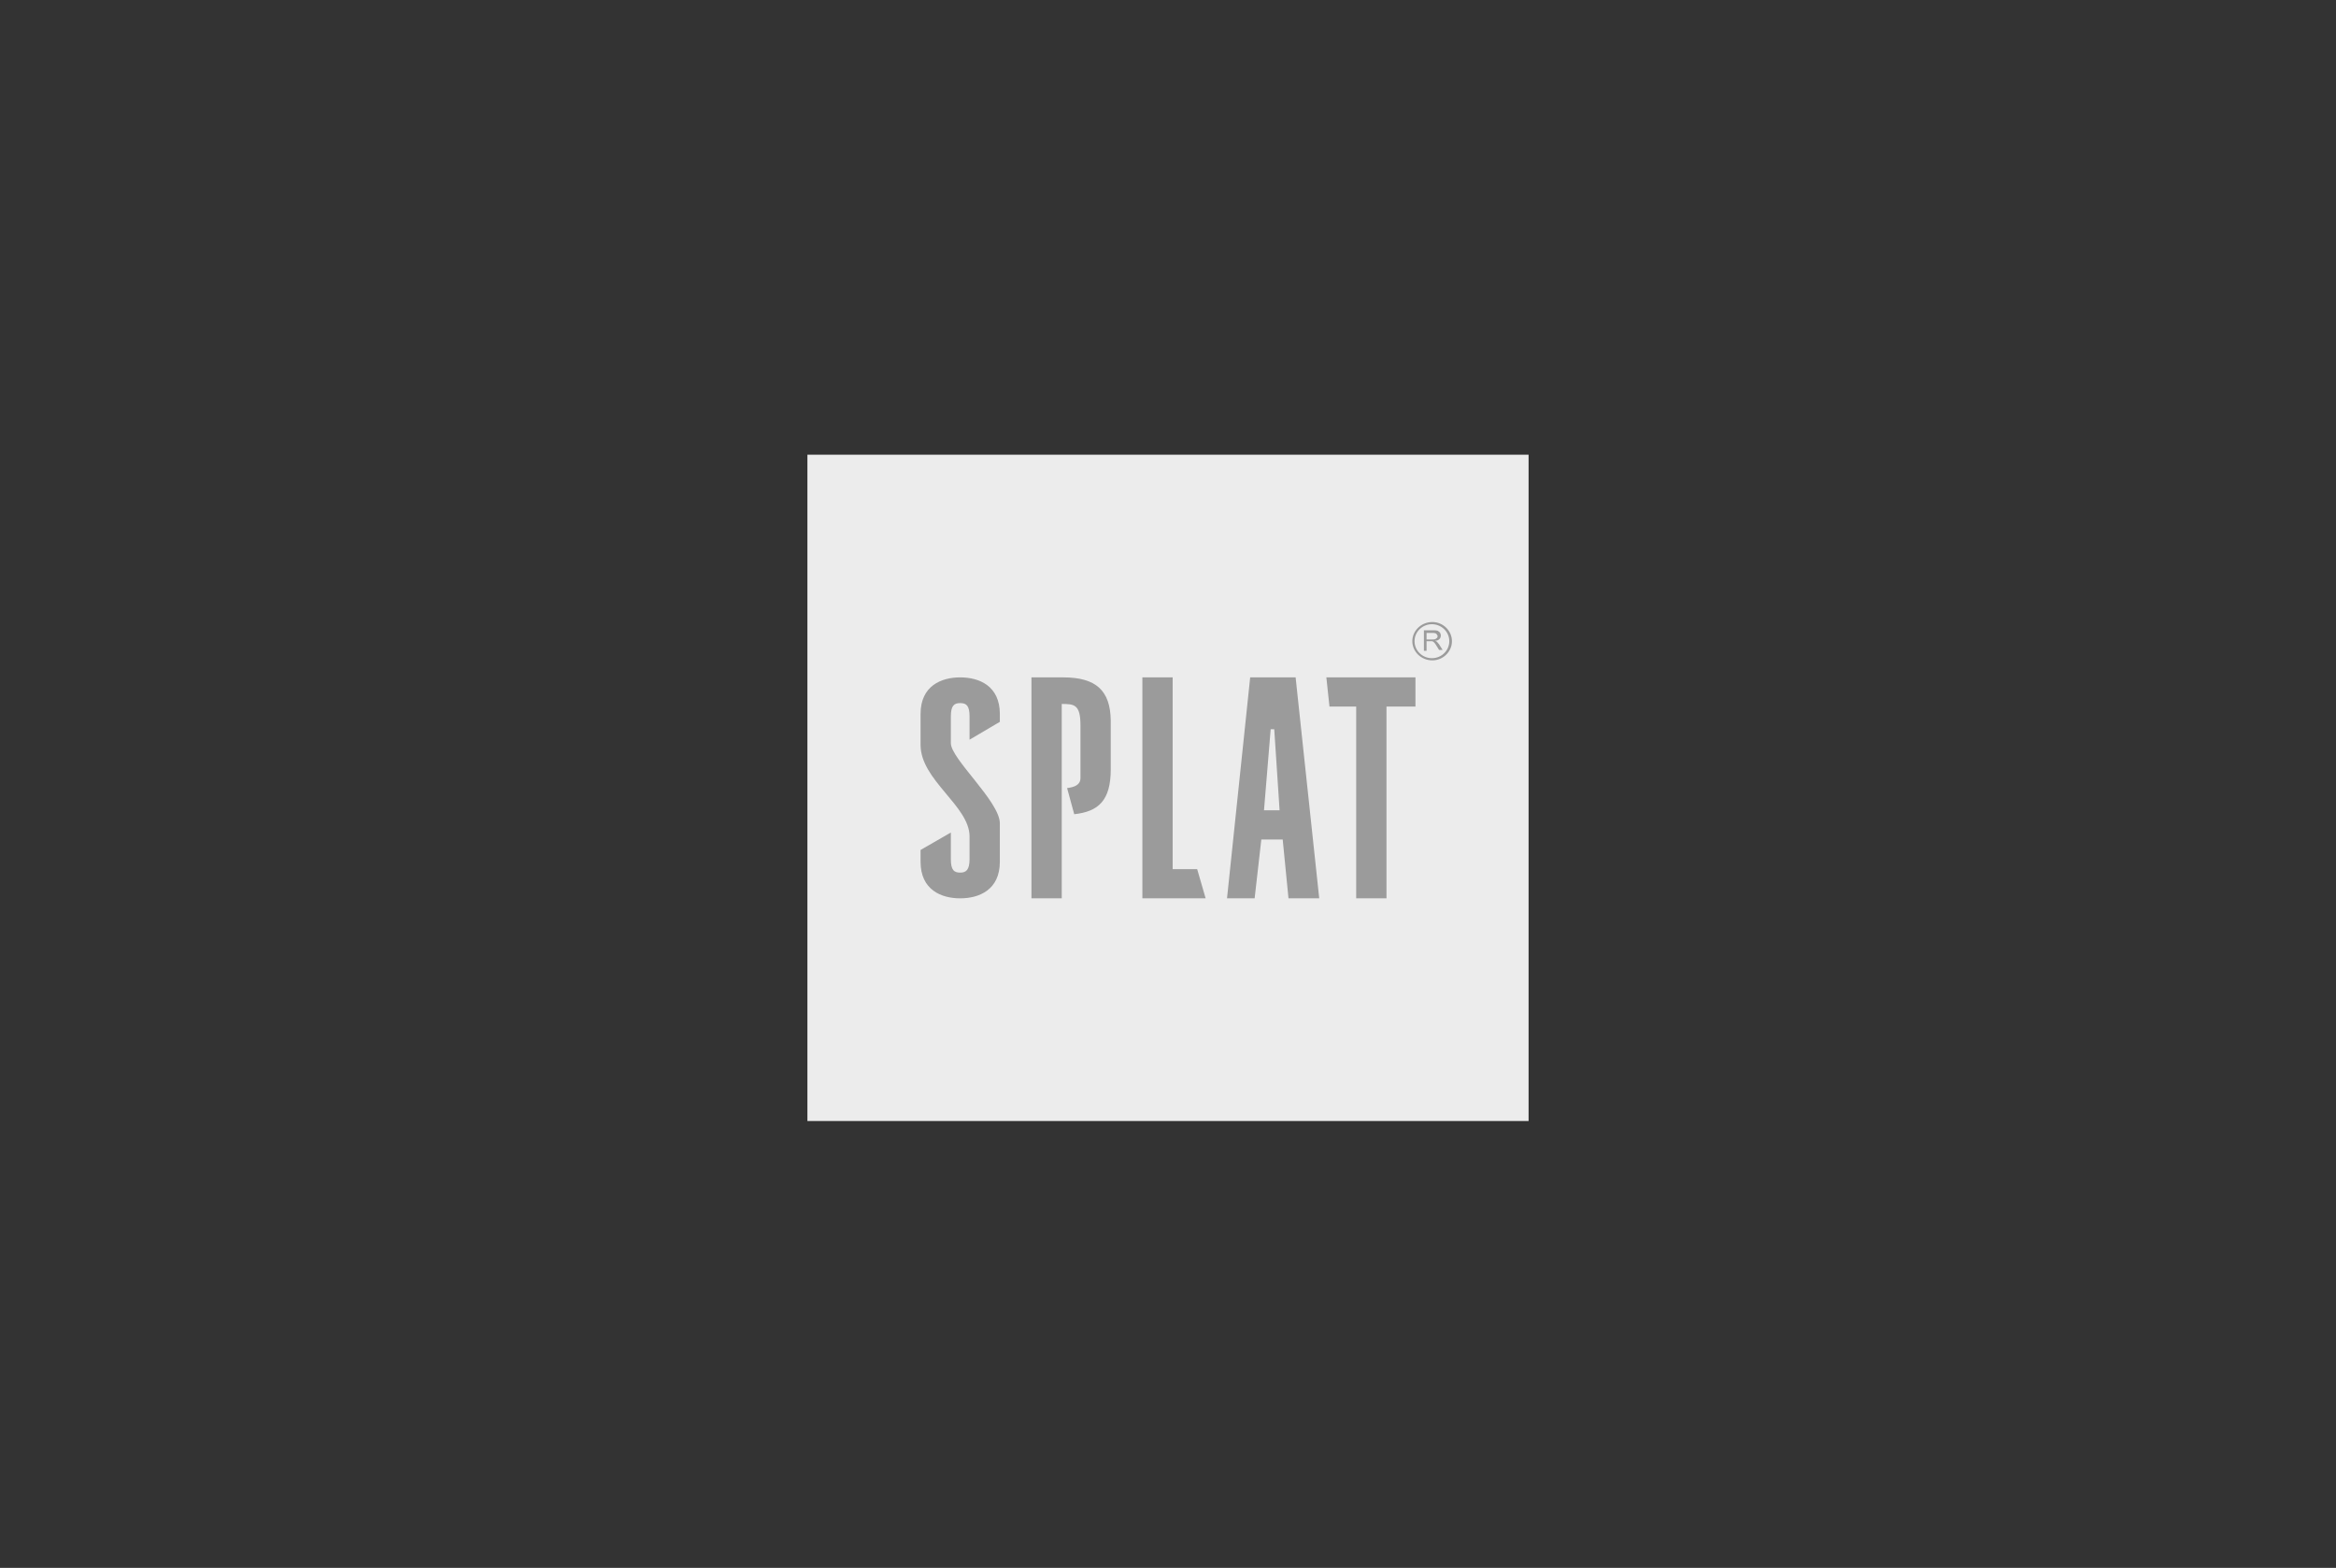 <svg width="298" height="200" viewBox="0 0 298 200" fill="none" xmlns="http://www.w3.org/2000/svg">
<rect x="0" y="0" width="298" height="200" fill="#333333" stroke="none"/>
<g clip-path="url(#clip0_1450_5666)">
<path d="M195 58H103V143H195V58Z" fill="#ECECEC"/>
<path d="M123.685 94.357V91.411C123.685 90.021 123.288 89.688 122.492 89.688C121.697 89.688 121.299 90.021 121.299 91.411V94.802C121.299 96.803 127.549 102.251 127.549 105.031V109.923C127.549 113.536 124.879 114.593 122.492 114.593C120.105 114.593 117.435 113.536 117.435 109.923V108.422L121.299 106.198V109.589C121.299 110.979 121.697 111.313 122.492 111.313C123.231 111.313 123.685 110.979 123.685 109.589V106.699C123.685 102.807 117.435 99.527 117.435 95.024V91.077C117.435 87.464 120.105 86.408 122.492 86.408C124.879 86.408 127.549 87.464 127.549 91.077V92.078L123.685 94.357Z" fill="#9B9B9B"/>
<path d="M149.595 110.868H152.721L153.801 114.593H145.731V86.408H149.595V110.868Z" fill="#9B9B9B"/>
<path d="M180.566 86.407V90.132H176.873V114.593H173.008V90.132H169.599L169.201 86.407H180.566Z" fill="#9B9B9B"/>
<path d="M165.28 86.407H159.484L156.529 114.593H160.052L160.905 107.088H163.632L164.371 114.593H168.292L165.28 86.407ZM161.246 103.363L162.098 93.023H162.553L163.235 103.363H161.246Z" fill="#9B9B9B"/>
<path d="M135.617 86.407H131.582V114.593H135.446V89.799C137.037 89.799 137.833 89.854 137.833 92.522V99.249C137.833 100.139 137.037 100.417 136.128 100.528L137.037 103.863C140.106 103.53 141.697 102.14 141.697 98.137V91.911C141.64 88.131 139.879 86.407 135.617 86.407Z" fill="#9B9B9B"/>
<path d="M181.644 83.016V80.403H182.837C183.064 80.403 183.235 80.403 183.405 80.459L183.689 80.681C183.746 80.792 183.803 80.903 183.803 81.07C183.803 81.237 183.746 81.404 183.632 81.515C183.519 81.626 183.348 81.737 183.064 81.737L183.291 81.849C183.405 81.96 183.462 82.071 183.576 82.182L184.03 82.905H183.576L183.235 82.349C183.121 82.182 183.064 82.071 183.007 82.015L182.837 81.849L182.666 81.793H182.496H181.984V83.016H181.644ZM181.984 81.571H182.723C182.894 81.571 183.007 81.571 183.121 81.515L183.348 81.348L183.405 81.126L183.235 80.848C183.178 80.792 183.007 80.737 182.78 80.737H181.984V81.571Z" fill="#9B9B9B"/>
<path d="M180.167 81.793C180.167 83.127 181.304 84.239 182.724 84.239C184.088 84.239 185.224 83.127 185.224 81.793C185.224 80.459 184.088 79.347 182.724 79.347C181.304 79.347 180.167 80.459 180.167 81.793ZM180.451 81.793C180.451 80.57 181.474 79.625 182.667 79.625C183.861 79.625 184.884 80.57 184.884 81.793C184.884 82.961 183.917 83.961 182.667 83.961C181.474 83.961 180.451 83.016 180.451 81.793Z" fill="#9B9B9B"/>
</g>
<defs>
<clipPath id="clip0_1450_5666">
<rect width="92" height="85" fill="white" transform="translate(103 58)"/>
</clipPath>
</defs>
</svg>
